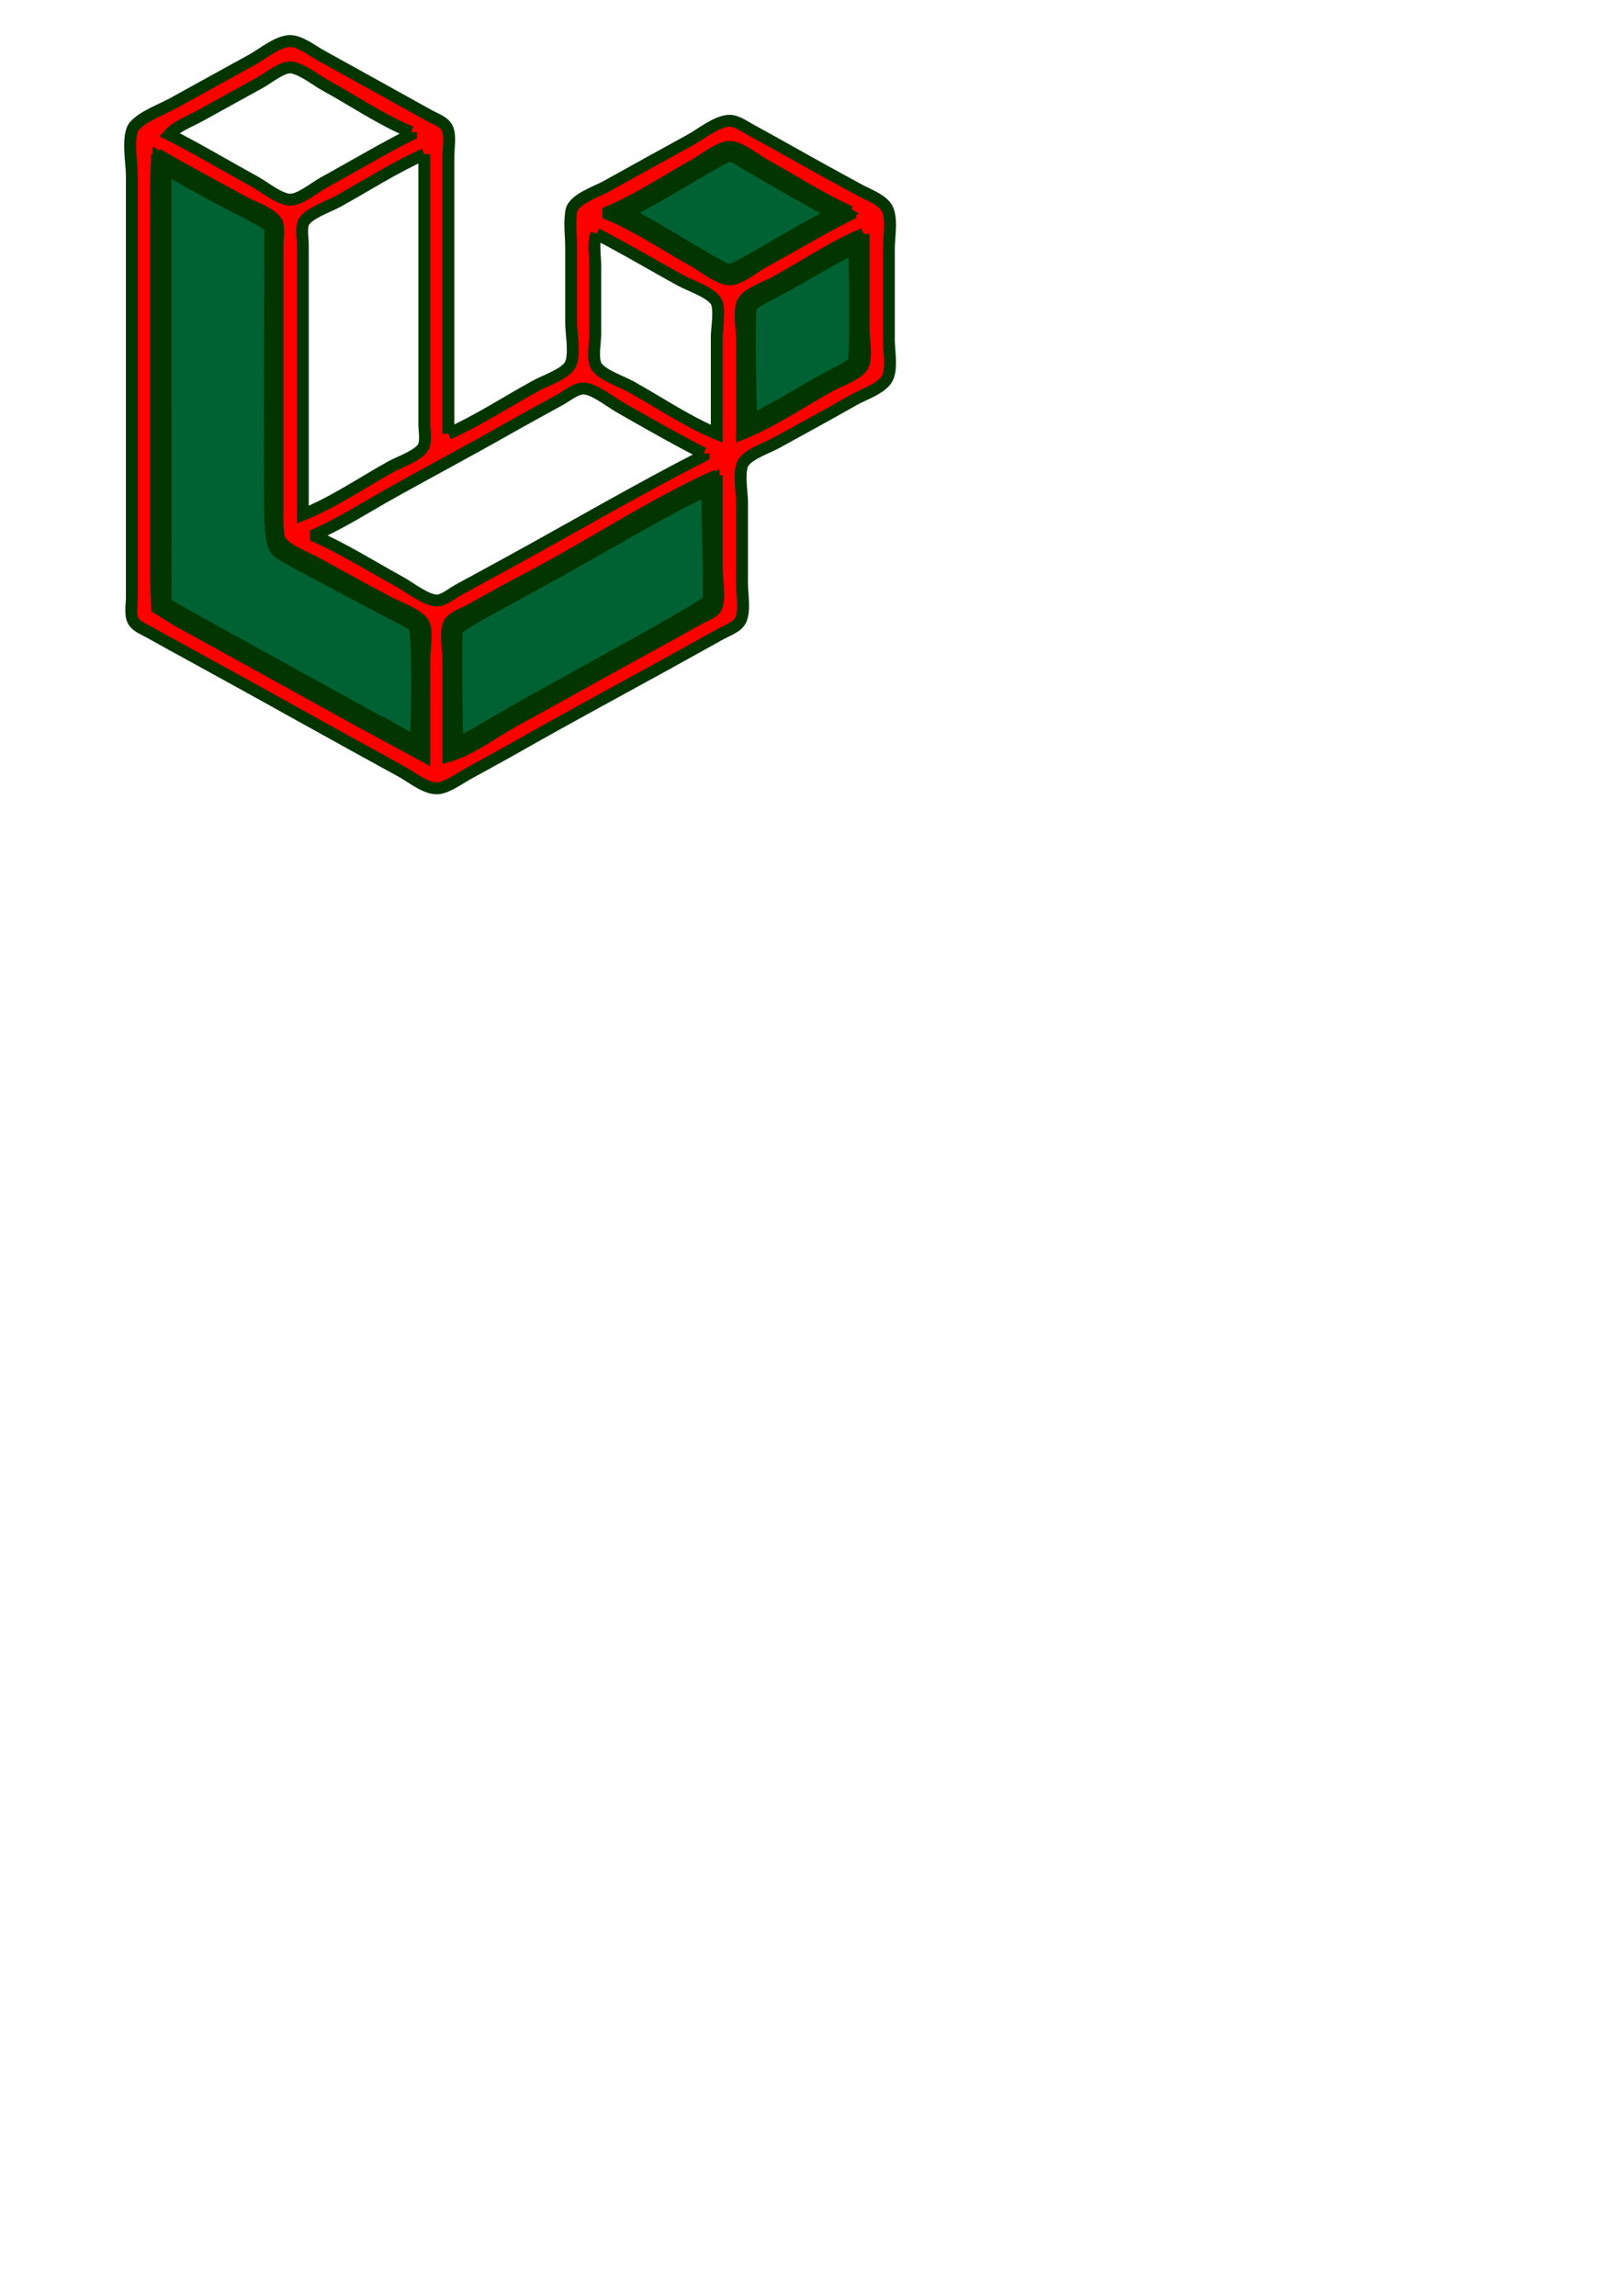 <svg
   width="210mm"
   height="297mm"
   viewBox="0 0 210 297"
   version="1.1"
   id="svg1"
   xml:space="preserve"
   inkscape:export-filename="logo.svg"
   inkscape:export-xdpi="120.95238"
   inkscape:export-ydpi="120.95238"
   xmlns:inkscape="http://www.inkscape.org/namespaces/inkscape"
   xmlns:sodipodi="http://sodipodi.sourceforge.net/DTD/sodipodi-0.dtd"
   xmlns="http://www.w3.org/2000/svg"
   xmlns:svg="http://www.w3.org/2000/svg"><sodipodi:namedview
     id="namedview1"
     pagecolor="#ffffff"
     bordercolor="#000000"
     borderopacity="0.25"
     inkscape:showpageshadow="2"
     inkscape:pageopacity="0.0"
     inkscape:pagecheckerboard="0"
     inkscape:deskcolor="#d1d1d1"
     inkscape:document-units="mm"
     inkscape:zoom="0.45394648"
     inkscape:cx="513.27636"
     inkscape:cy="425.16025"
     inkscape:window-width="1280"
     inkscape:window-height="449"
     inkscape:window-x="0"
     inkscape:window-y="23"
     inkscape:window-maximized="0"
     inkscape:current-layer="layer1" /><defs
     id="defs1" /><g
     inkscape:label="Layer 1"
     inkscape:groupmode="layer"
     id="layer1"
     transform="translate(-50.487,-80.792)"><path
       style="display:inline;fill:#ff0000;stroke:#023500;stroke-width:1.541;stroke-dasharray:none;stroke-opacity:1;paint-order:stroke fill markers"
       d="m 108.502,136.907 v -27.805 -8.073 c 0,-1.057 0.292,-2.592 -0.116,-3.585 -0.362,-0.883 -1.582,-1.274 -2.376,-1.711 -2.081,-1.145 -4.148,-2.316 -6.229,-3.461 l -7.786,-4.312 c -1.095,-0.603 -2.464,-1.696 -3.737,-1.846 -1.605,-0.19 -3.799,1.668 -5.139,2.4 -3.433,1.875 -6.847,3.781 -10.277,5.661 -1.492,0.818 -3.775,1.622 -4.915,2.867 -1.073,1.171 -0.379,4.868 -0.379,6.379 v 17.64 29.3 7.774 c 0,0.901 -0.282,2.345 0.271,3.124 0.458,0.644 1.386,0.98 2.064,1.363 1.549,0.874 3.111,1.727 4.672,2.582 5.254,2.876 10.496,5.777 15.728,8.692 4.091,2.279 8.199,4.53 12.302,6.791 1.341,0.739 3.345,2.464 4.983,2.02 1.206,-0.327 2.346,-1.191 3.426,-1.785 2.235,-1.23 4.479,-2.449 6.696,-3.71 6.283,-3.574 12.662,-7.005 18.998,-10.492 2.34,-1.288 4.667,-2.599 7.007,-3.887 0.86,-0.473 2.232,-0.93 2.646,-1.863 0.553,-1.247 0.157,-3.286 0.157,-4.628 v -10.614 c 0,-1.271 -0.557,-4.159 0.25,-5.2 0.848,-1.095 3.042,-1.813 4.266,-2.487 3.327,-1.831 6.666,-3.65 9.966,-5.528 1.263,-0.718 3.627,-1.47 4.311,-2.783 0.656,-1.261 0.205,-3.543 0.205,-4.931 v -11.959 c 0,-1.459 0.536,-4.149 -0.413,-5.368 -0.767,-0.984 -2.388,-1.552 -3.48,-2.149 -2.6,-1.422 -5.206,-2.84 -7.786,-4.295 -2.068,-1.166 -4.146,-2.318 -6.229,-3.459 -0.866,-0.474 -1.904,-1.264 -2.959,-1.139 -1.617,0.191 -3.429,1.702 -4.827,2.465 -3.644,1.989 -7.266,4.017 -10.9,6.022 -1.236,0.682 -4.197,1.656 -4.48,3.139 -0.287,1.502 -0.035,3.257 -0.035,4.784 v 9.717 c 0,1.393 0.576,4.29 -0.16,5.5 -0.697,1.145 -3.176,1.971 -4.356,2.615 -3.762,2.053 -7.447,4.48 -11.367,6.237 m -4.827,-39.017 v 0.299 c -3.856,1.95 -7.582,4.182 -11.367,6.256 -1.094,0.6 -3.071,2.259 -4.36,2.174 -1.398,-0.092 -3.303,-1.681 -4.516,-2.343 -3.689,-2.014 -7.301,-4.188 -11.056,-6.087 0.94,-1.054 2.644,-1.685 3.893,-2.369 2.651,-1.453 5.29,-2.928 7.942,-4.38 0.972,-0.532 2.891,-2.134 4.049,-1.917 1.455,0.274 3.08,1.62 4.36,2.325 3.617,1.991 7.229,4.459 11.056,6.043 m 56.837,10.315 v 0.299 c -3.859,1.951 -7.58,4.181 -11.367,6.256 -1.066,0.584 -3.114,2.276 -4.36,2.17 -1.39,-0.118 -3.31,-1.689 -4.516,-2.361 -3.601,-2.007 -7.235,-4.485 -11.056,-6.066 v -0.299 c 3.877,-1.604 7.55,-4.109 11.212,-6.129 1.102,-0.608 3.233,-2.349 4.516,-2.288 1.375,0.065 3.329,1.698 4.516,2.351 3.646,2.007 7.251,4.359 11.056,6.066 m -89.694,-7.475 c 3.626,2.13 7.37,4.096 11.056,6.129 1.173,0.647 3.646,1.467 4.356,2.591 0.445,0.705 0.16,2.139 0.16,2.941 v 7.176 21.377 6.279 c 0,0.98 -0.199,2.205 0.161,3.139 0.585,1.521 3.287,2.406 4.666,3.162 3.159,1.731 6.311,3.483 9.499,5.164 1.288,0.679 3.486,1.42 4.422,2.517 0.761,0.892 0.25,3.583 0.25,4.705 v 12.707 l -8.876,-4.806 -16.662,-9.216 -6.384,-3.51 -2.643,-1.652 -0.16,-3.987 v -10.165 -31.393 -9.119 l 0.156,-4.036 m 34.569,0 v 27.506 7.475 c 0,0.814 0.282,2.237 -0.16,2.958 -0.659,1.074 -3.086,1.889 -4.2,2.51 -3.691,2.056 -7.433,4.612 -11.367,6.193 v -27.506 -7.475 c 0,-0.802 -0.285,-2.236 0.16,-2.941 0.701,-1.11 3.193,-1.949 4.356,-2.591 3.693,-2.038 7.354,-4.4 11.212,-6.129 m 22.268,10.315 c 3.696,1.889 7.26,4.035 10.9,6.022 1.22,0.666 3.712,1.482 4.511,2.594 0.67,0.932 0.16,3.568 0.16,4.689 v 12.557 c -3.882,-1.606 -7.543,-4.13 -11.212,-6.152 -1.183,-0.652 -3.623,-1.45 -4.356,-2.576 -0.59,-0.907 -0.16,-3.076 -0.16,-4.129 v -8.97 c 0,-1.197 -0.328,-2.93 0.156,-4.036 m 34.569,0 V 123.453 c 0,1.22 0.492,3.689 -0.16,4.752 -0.659,1.074 -3.086,1.889 -4.2,2.51 -3.69,2.056 -7.434,4.612 -11.367,6.193 v -12.408 c 0,-1.202 -0.495,-3.695 0.16,-4.735 0.695,-1.103 3.054,-1.873 4.2,-2.504 3.718,-2.046 7.433,-4.588 11.367,-6.216 m -20.711,28.403 v 0.299 c -8.481,4.333 -16.725,9.16 -25.071,13.731 l -6.696,3.652 c -0.753,0.412 -1.899,1.393 -2.803,1.349 -1.413,-0.068 -3.451,-1.704 -4.672,-2.375 -3.586,-1.969 -7.159,-4.216 -10.9,-5.893 v -0.299 c 3.429,-1.539 6.691,-3.643 9.966,-5.468 4.866,-2.711 9.795,-5.328 14.638,-8.077 2.321,-1.318 4.668,-2.596 7.007,-3.883 0.794,-0.437 2.02,-1.44 2.959,-1.44 1.373,0 3.505,1.727 4.672,2.394 3.589,2.052 7.214,4.126 10.9,6.01 m 1.713,2.84 v 12.109 c 0,1.345 0.5,3.806 -0.094,5.024 -0.322,0.66 -1.617,1.077 -2.242,1.434 -2.109,1.206 -4.252,2.367 -6.384,3.535 -5.877,3.221 -11.72,6.497 -17.596,9.717 -2.623,1.437 -5.514,3.69 -8.409,4.507 v -12.557 c 0,-1.174 -0.502,-3.724 0.16,-4.725 0.495,-0.749 2.013,-1.258 2.799,-1.701 2.415,-1.362 4.858,-2.719 7.319,-4.003 8.184,-4.273 16.009,-9.557 24.448,-13.339"
       id="path1"
       inkscape:label="text"
       sodipodi:nodetypes="ccsssccsssssccssssssscsssssssssssssssssssssssscccssscsssccccsssccscsccsssccssssssccccccccccccsssccscsccssscssssccssscssscccccssccsssssccssssscssssc" /><path
       style="fill:#006233;fill-opacity:1;stroke:#023500;stroke-width:2.427;stroke-dasharray:none;stroke-opacity:1;paint-order:stroke fill markers"
       d="m 102.872,176.52 c -0.674,-0.392 -7.156,-3.97 -14.404,-7.952 -7.248,-3.982 -14.037,-7.74 -15.088,-8.352 l -1.91,-1.113 -0.005,-28.615 -0.005,-28.615 1.302,0.743 c 3.686,2.103 6.549,3.656 8.856,4.806 1.408,0.702 2.947,1.546 3.419,1.875 l 0.859,0.599 -0.053,20.255 c -0.057,22.057 -0.126,21.125 1.633,22.188 0.893,0.54 9.977,5.387 13.71,7.315 1.601,0.827 3.084,1.642 3.294,1.81 0.555,0.444 0.555,15.796 0,15.779 -0.211,-0.007 -0.935,-0.332 -1.609,-0.724 z"
       id="path19" /><path
       style="fill:#006233;fill-opacity:1;stroke:#023500;stroke-width:2.427;stroke-dasharray:none;stroke-opacity:1;paint-order:stroke fill markers"
       d="m 109.088,170.252 c -0.048,-4.02 -0.013,-7.621 0.078,-8.002 0.123,-0.514 1.235,-1.277 4.29,-2.943 7.806,-4.258 12.717,-6.994 17.597,-9.803 2.69,-1.549 6.345,-3.549 8.121,-4.444 l 3.23,-1.628 0.158,7.378 c 0.087,4.058 0.107,7.611 0.045,7.895 -0.069,0.319 -4.941,3.174 -12.722,7.456 -6.936,3.816 -13.818,7.666 -15.295,8.555 -2.656,1.599 -4.961,2.846 -5.26,2.846 -0.085,0 -0.194,-3.289 -0.242,-7.309 z"
       id="path21" /><path
       style="fill:#006233;fill-opacity:1;stroke:#023500;stroke-width:2.427;stroke-dasharray:none;stroke-opacity:1;paint-order:stroke fill markers"
       d="m 147.089,128.645 c -0.048,-3.916 -0.018,-7.502 0.066,-7.97 0.126,-0.701 0.583,-1.072 2.605,-2.115 1.348,-0.695 3.762,-2.034 5.363,-2.974 3.353,-1.969 6.14,-3.405 6.301,-3.245 0.061,0.061 0.129,3.507 0.151,7.659 0.03,5.738 -0.054,7.662 -0.353,8.02 -0.216,0.259 -1.228,0.889 -2.25,1.4 -1.021,0.511 -3.325,1.794 -5.118,2.851 -3.138,1.85 -6.206,3.492 -6.525,3.492 -0.084,0 -0.192,-3.204 -0.24,-7.119 z"
       id="path23" /><path
       style="fill:#006233;fill-opacity:1;stroke:#023500;stroke-width:2.427;stroke-dasharray:none;stroke-opacity:1;paint-order:stroke fill markers"
       d="m 139.953,113.627 c -2.36,-1.431 -5.359,-3.179 -6.665,-3.885 -1.306,-0.706 -2.375,-1.358 -2.375,-1.449 -1.7e-4,-0.091 0.724,-0.519 1.609,-0.952 0.885,-0.433 3.952,-2.177 6.815,-3.877 2.863,-1.7 5.357,-3.09 5.542,-3.09 0.185,0 1.458,0.678 2.829,1.507 1.371,0.829 4.501,2.636 6.956,4.016 l 4.464,2.509 -3.305,1.819 c -1.817,1.001 -4.905,2.763 -6.861,3.916 -1.956,1.153 -3.818,2.095 -4.137,2.092 -0.32,-0.003 -2.512,-1.175 -4.872,-2.606 z"
       id="path24" /></g></svg>
